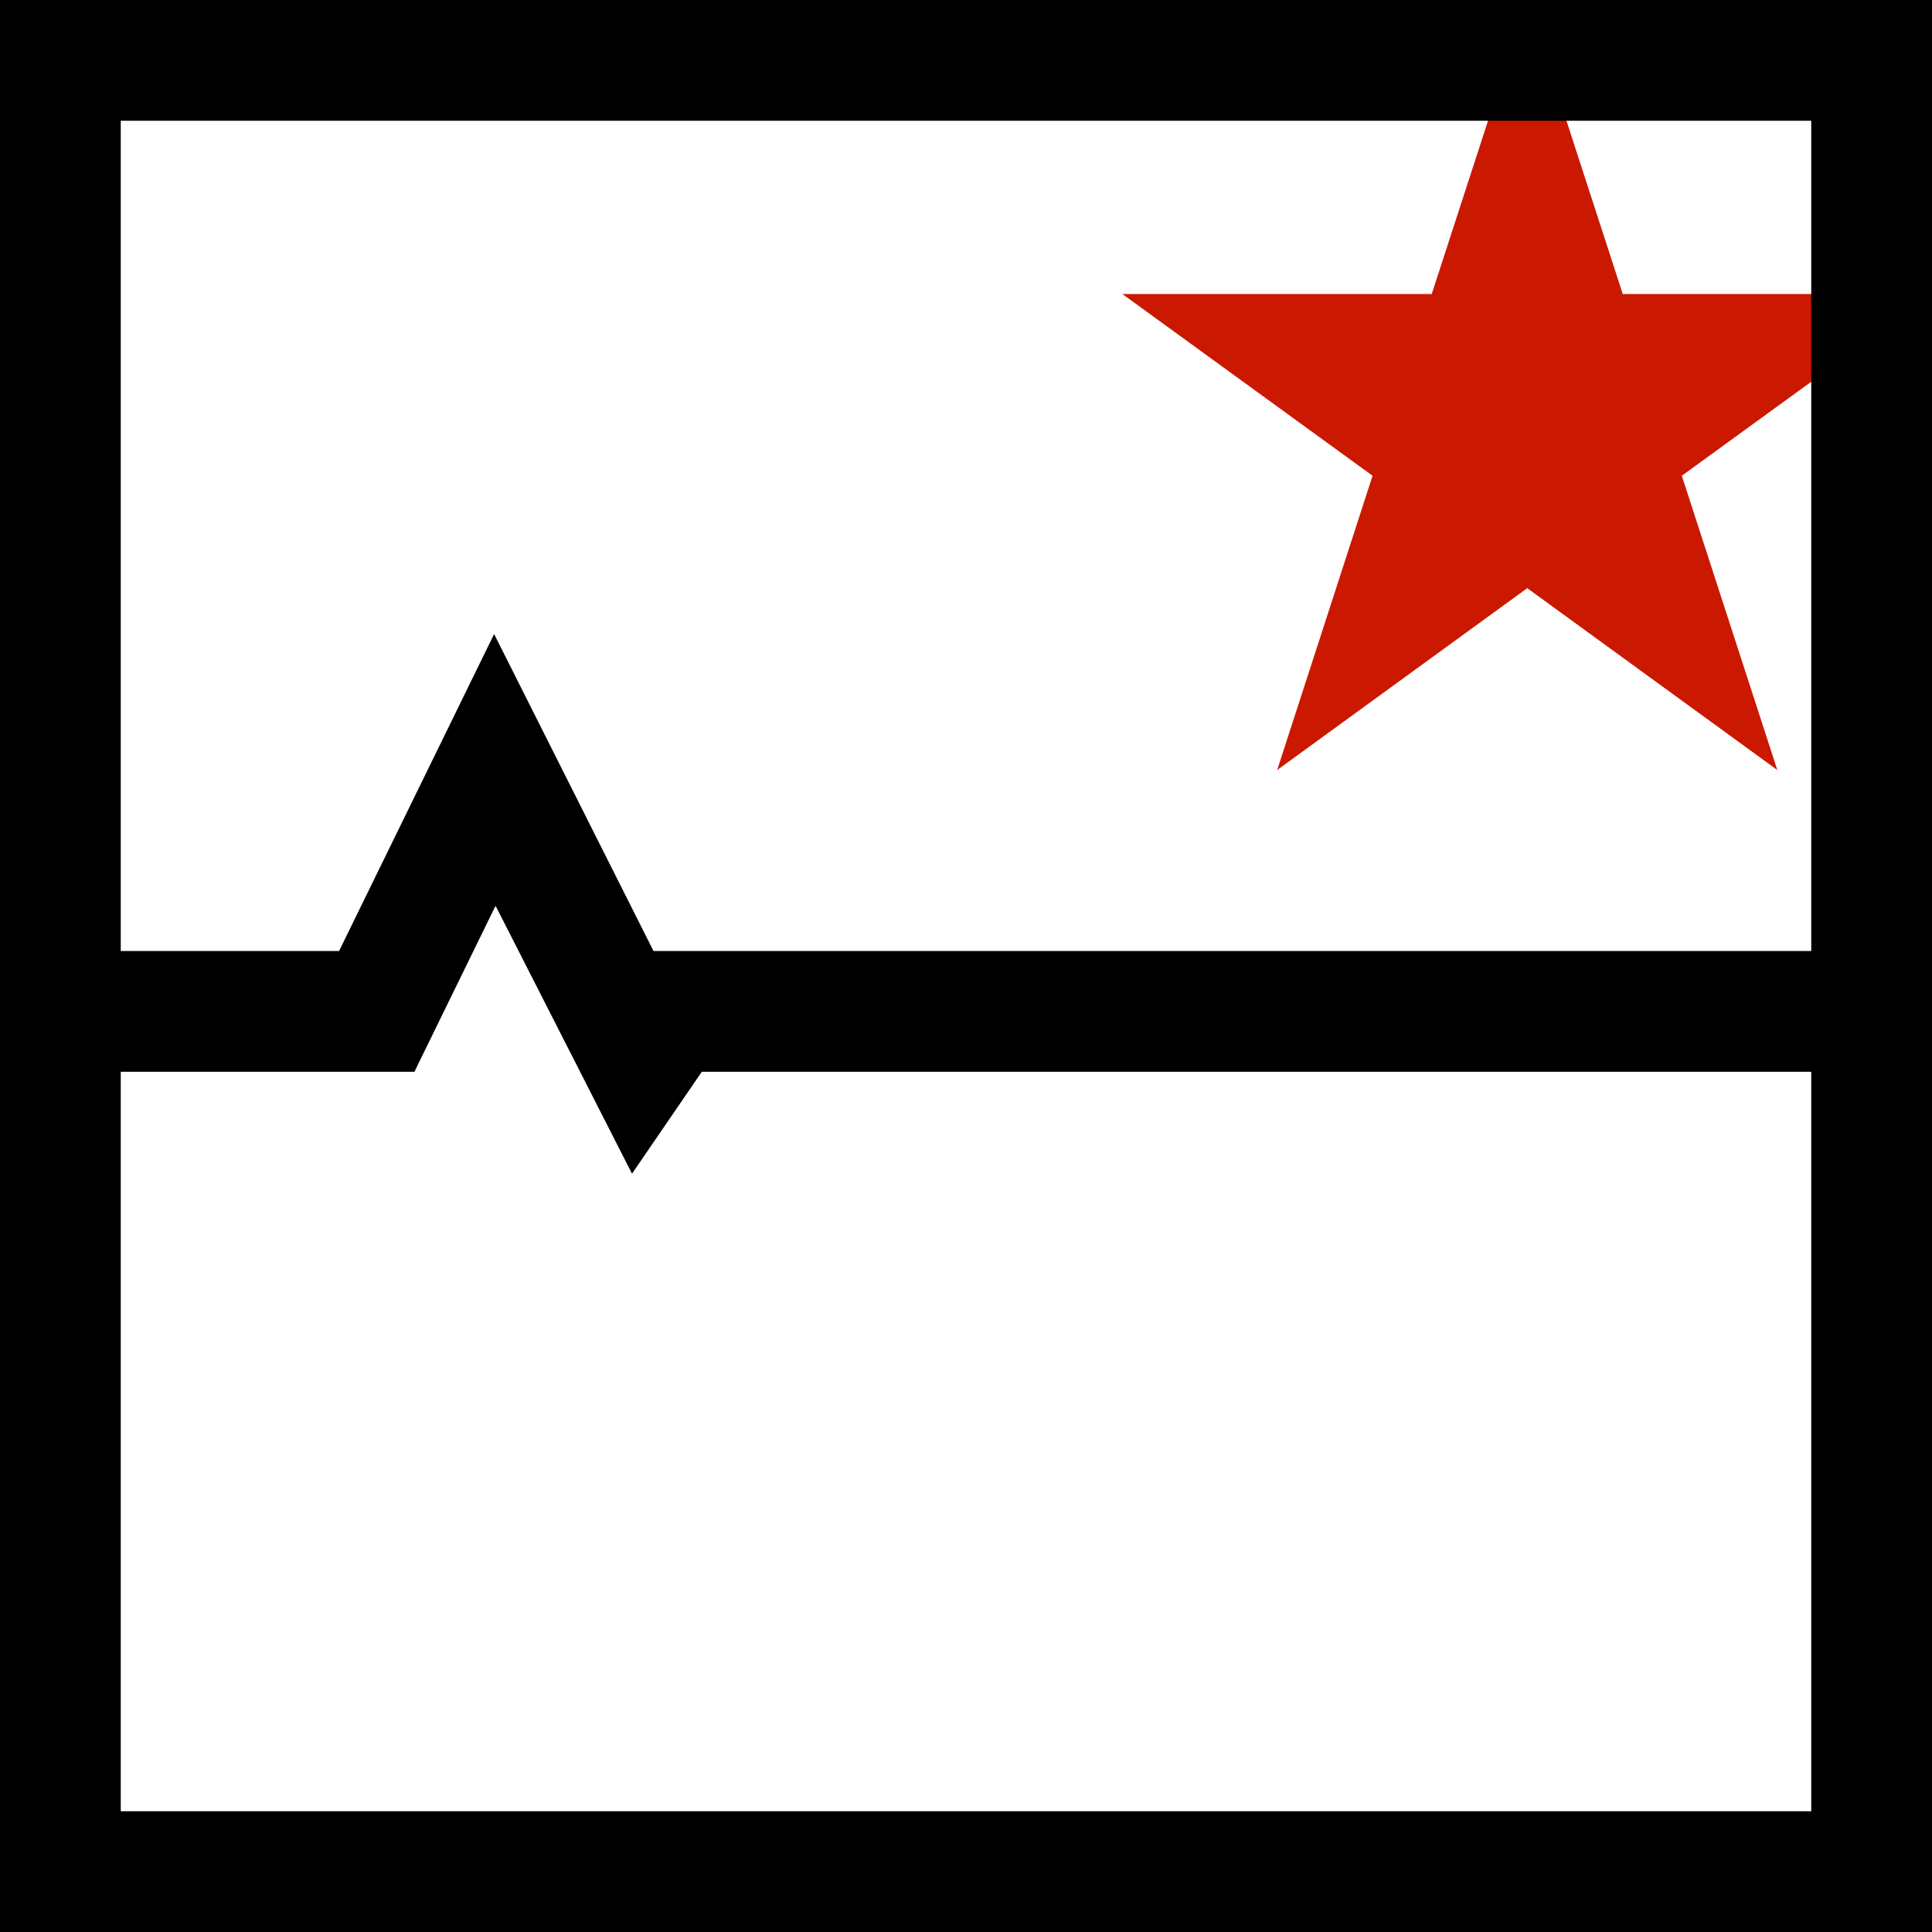 <svg xmlns="http://www.w3.org/2000/svg" viewBox="0 0 16 16" shape-rendering="geometricPrecision"><path fill="#cb1800" d="M13.928 3.94 16 2.435h-2.561L12.648 0l-.791 2.435H9.295l2.072 1.505-.79 2.437 2.071-1.506 2.071 1.506z"/><path mask="url(#a)" d="M0 0v16h16V0H0zm15 1v6.876H5.412l-1.32-2.625-1.284 2.625H1V1h14zM1 15V8.876h2.432l.672-1.375 1.13 2.219.578-.844H15V15H1z"/></svg>